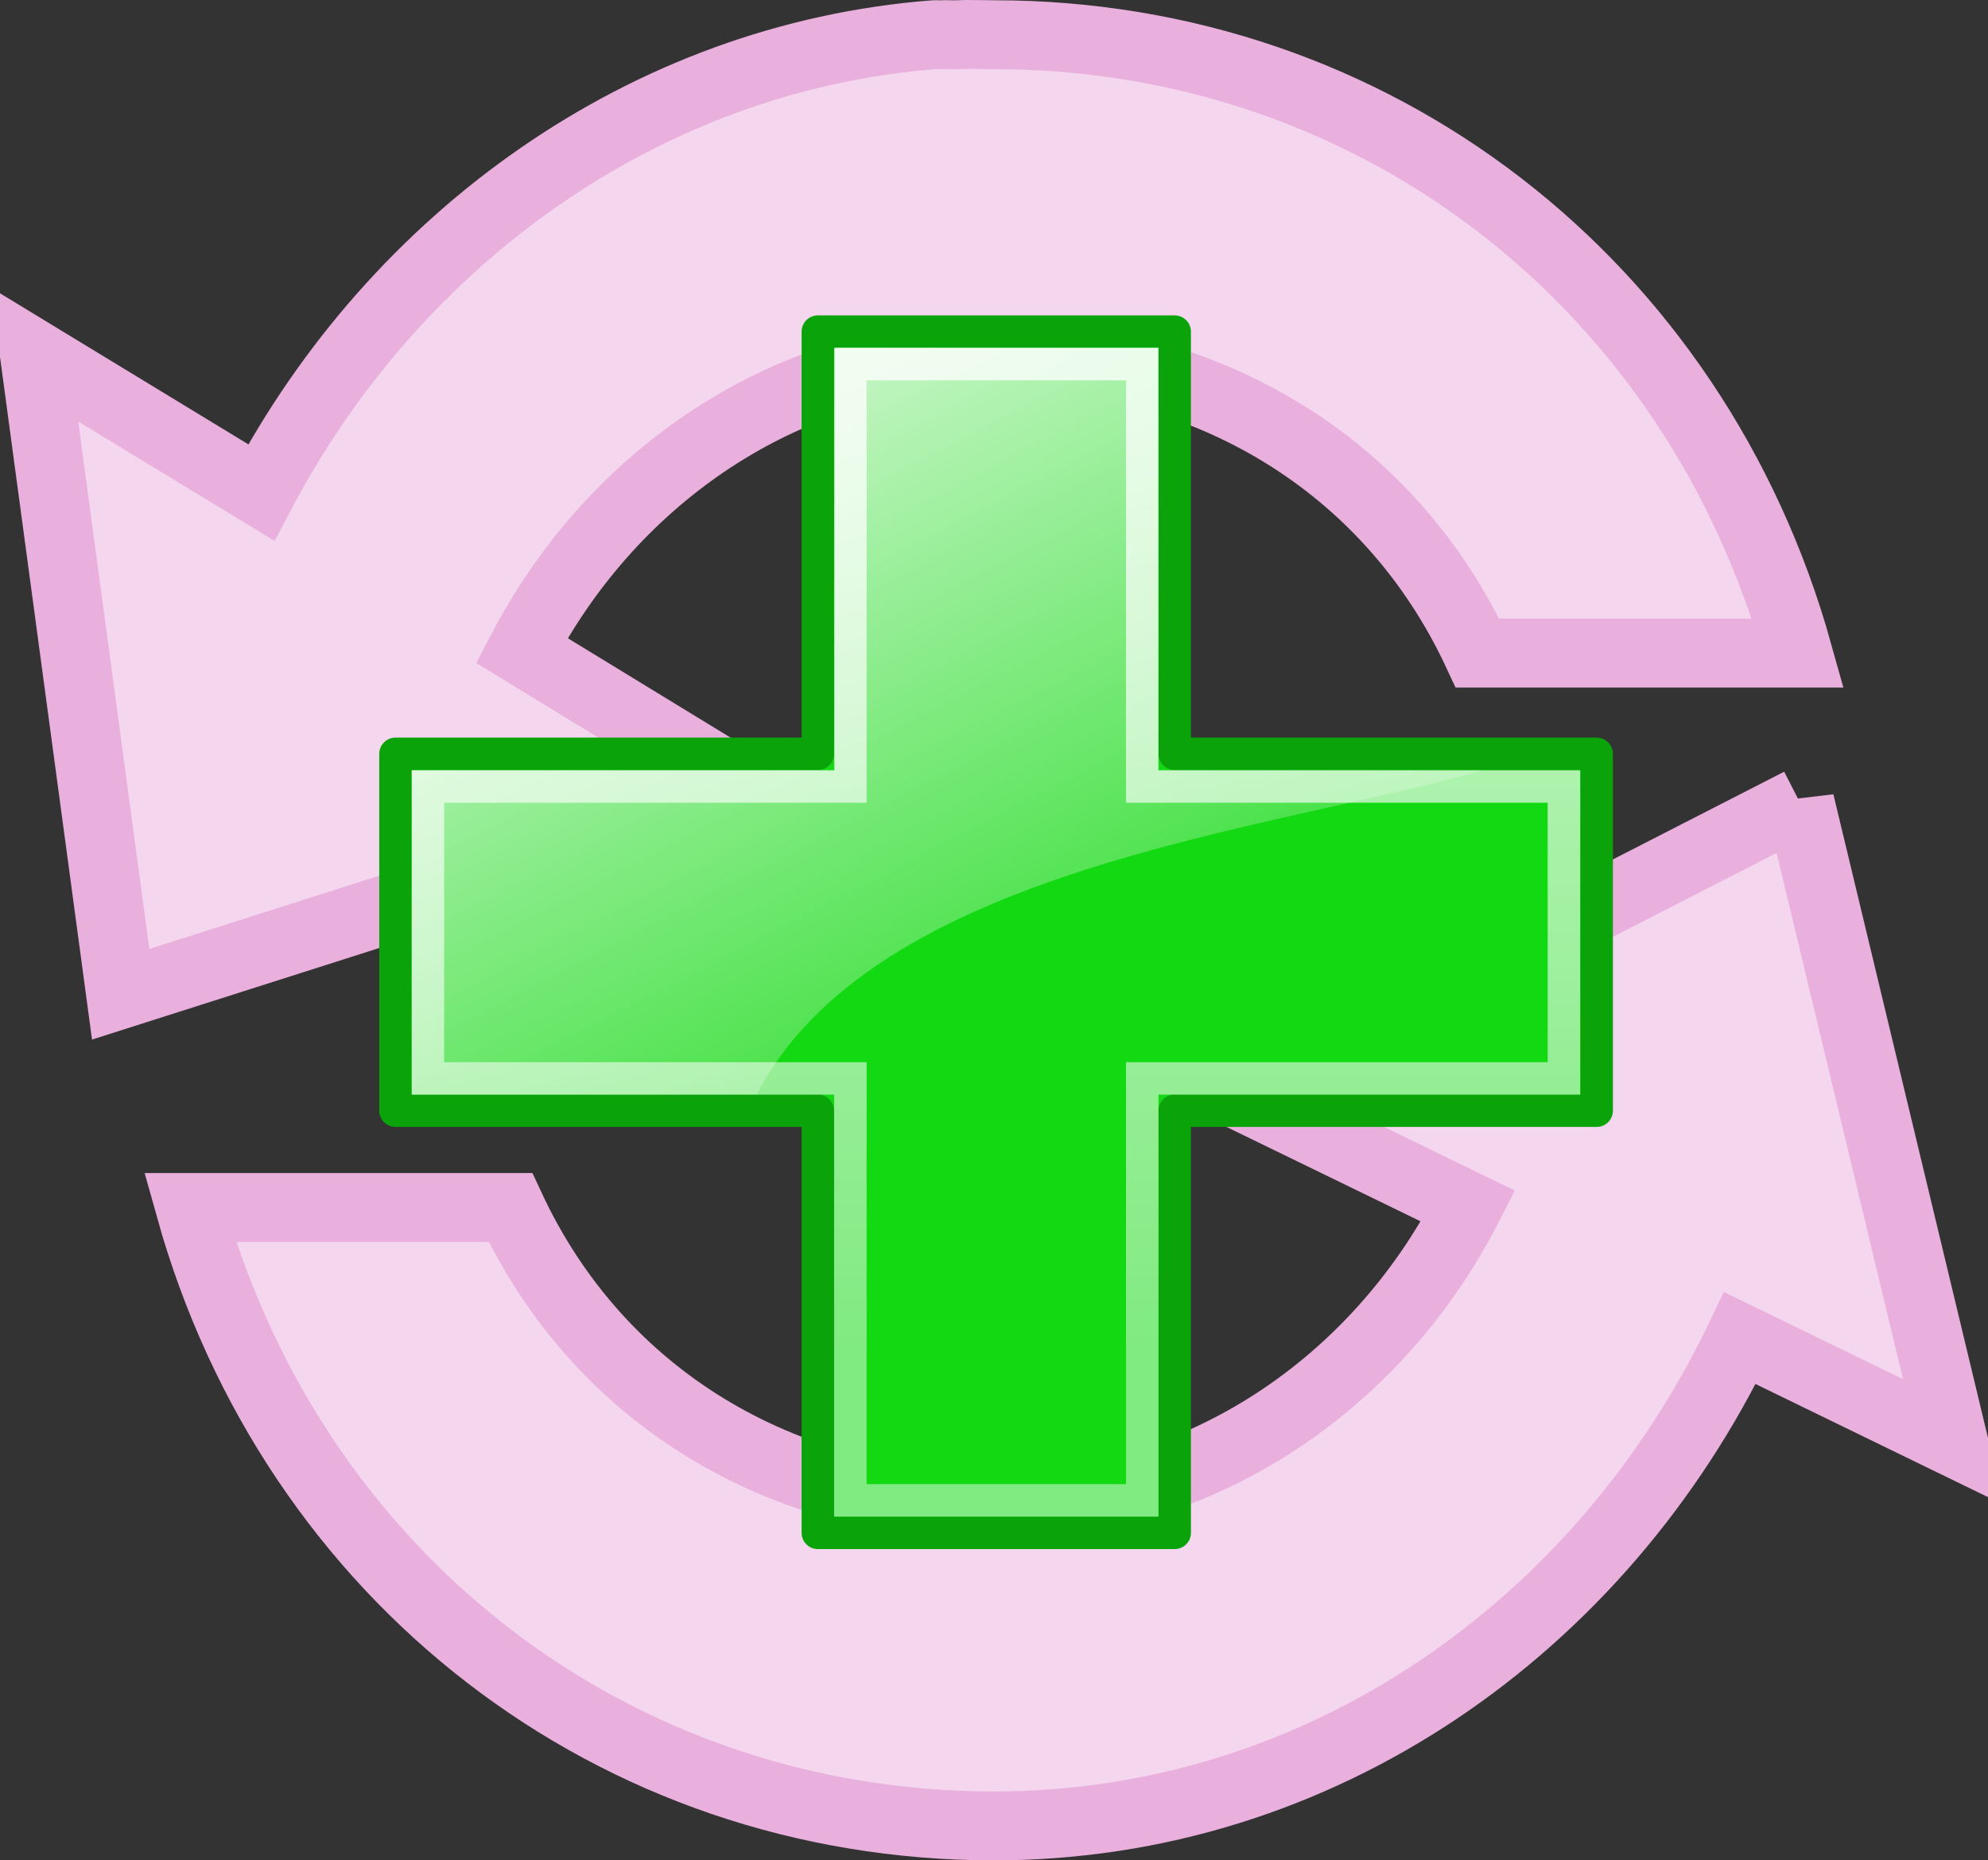 <?xml version="1.0" encoding="UTF-8" standalone="no"?>
<!-- Created with Inkscape (http://www.inkscape.org/) -->

<svg
   xmlns:dc="http://purl.org/dc/elements/1.1/"
   xmlns:cc="http://creativecommons.org/ns#"
   xmlns:rdf="http://www.w3.org/1999/02/22-rdf-syntax-ns#"
   xmlns:svg="http://www.w3.org/2000/svg"
   xmlns="http://www.w3.org/2000/svg"
   xmlns:xlink="http://www.w3.org/1999/xlink"
   xmlns:sodipodi="http://sodipodi.sourceforge.net/DTD/sodipodi-0.dtd"
   xmlns:inkscape="http://www.inkscape.org/namespaces/inkscape"
   width="61.398"
   height="57.455"
   id="svg13623"
   sodipodi:version="0.32"
   inkscape:version="0.48.5 r10040"
   sodipodi:docname="recreate.svg"
   version="1.0">
  <rect width="100%" height="100%" fill="#333333" stroke="none"/>
  <defs
     id="defs3">
    <linearGradient
       inkscape:collect="always"
       id="linearGradient4955">
      <stop
         style="stop-color:white;stop-opacity:1;"
         offset="0"
         id="stop4957" />
      <stop
         style="stop-color:white;stop-opacity:0;"
         offset="1"
         id="stop4959" />
    </linearGradient>
    <linearGradient
       inkscape:collect="always"
       id="linearGradient6966">
      <stop
         style="stop-color:black;stop-opacity:0.21"
         offset="0"
         id="stop6968" />
      <stop
         style="stop-color:black;stop-opacity:0;"
         offset="1"
         id="stop6970" />
    </linearGradient>
    <linearGradient
       inkscape:collect="always"
       id="linearGradient6956">
      <stop
         style="stop-color:black;stop-opacity:1;"
         offset="0"
         id="stop6958" />
      <stop
         style="stop-color:black;stop-opacity:0;"
         offset="1"
         id="stop6960" />
    </linearGradient>
    <linearGradient
       inkscape:collect="always"
       id="linearGradient5761">
      <stop
         style="stop-color:#969696;stop-opacity:1"
         offset="0"
         id="stop5763" />
      <stop
         style="stop-color:#ddd;stop-opacity:1"
         offset="1"
         id="stop5765" />
    </linearGradient>
    <linearGradient
       id="linearGradient5751">
      <stop
         style="stop-color:white;stop-opacity:0;"
         offset="0"
         id="stop5753" />
      <stop
         id="stop5759"
         offset="0"
         style="stop-color:white;stop-opacity:1;" />
      <stop
         style="stop-color:white;stop-opacity:0;"
         offset="1"
         id="stop5755" />
    </linearGradient>
    <linearGradient
       inkscape:collect="always"
       id="linearGradient5735">
      <stop
         style="stop-color:black;stop-opacity:0.532"
         offset="0"
         id="stop5737" />
      <stop
         style="stop-color:black;stop-opacity:0;"
         offset="1"
         id="stop5739" />
    </linearGradient>
    <linearGradient
       inkscape:collect="always"
       id="linearGradient5727">
      <stop
         style="stop-color:white;stop-opacity:1;"
         offset="0"
         id="stop5729" />
      <stop
         style="stop-color:white;stop-opacity:0.326"
         offset="1"
         id="stop5731" />
    </linearGradient>
    <linearGradient
       inkscape:collect="always"
       id="linearGradient5717">
      <stop
         style="stop-color:white;stop-opacity:1;"
         offset="0"
         id="stop5719" />
      <stop
         style="stop-color:white;stop-opacity:0;"
         offset="1"
         id="stop5721" />
    </linearGradient>
    <linearGradient
       inkscape:collect="always"
       xlink:href="#linearGradient5717"
       id="linearGradient5723"
       x1="55.154"
       y1="64.572"
       x2="55.154"
       y2="30.338"
       gradientUnits="userSpaceOnUse"
       gradientTransform="matrix(0.396,0,0,0.391,-5.812,-1.695)" />
    <linearGradient
       inkscape:collect="always"
       xlink:href="#linearGradient5727"
       id="linearGradient5733"
       x1="59.008"
       y1="48.804"
       x2="59.008"
       y2="18"
       gradientUnits="userSpaceOnUse"
       gradientTransform="matrix(0.471,0,0,0.46,-11.583,-6.202)" />
    <linearGradient
       inkscape:collect="always"
       xlink:href="#linearGradient5751"
       id="linearGradient5757"
       x1="18.781"
       y1="74.572"
       x2="63.906"
       y2="72.322"
       gradientUnits="userSpaceOnUse"
       gradientTransform="matrix(0.388,0,0,0.386,-50.069,8.284)" />
    <linearGradient
       inkscape:collect="always"
       xlink:href="#linearGradient5761"
       id="linearGradient5767"
       x1="101.25"
       y1="72.75"
       x2="68.737"
       y2="70.75"
       gradientUnits="userSpaceOnUse"
       gradientTransform="matrix(0.386,0,0,0.387,-5.195,-1.57)" />
    <radialGradient
       inkscape:collect="always"
       xlink:href="#linearGradient6956"
       id="radialGradient6962"
       cx="66.25"
       cy="109.25"
       fx="66.25"
       fy="149.629"
       r="57.25"
       gradientTransform="matrix(1,0,0,0.354,0,70.607)"
       gradientUnits="userSpaceOnUse" />
    <linearGradient
       inkscape:collect="always"
       xlink:href="#linearGradient6966"
       id="linearGradient6972"
       x1="65"
       y1="128"
       x2="103.384"
       y2="69.819"
       gradientUnits="userSpaceOnUse"
       gradientTransform="matrix(0.349,0,0,0.376,0.724,0.929)" />
    <linearGradient
       inkscape:collect="always"
       id="linearGradient2183">
      <stop
         style="stop-color:#ffffff;stop-opacity:1;"
         offset="0"
         id="stop2185" />
      <stop
         style="stop-color:#ffffff;stop-opacity:0;"
         offset="1"
         id="stop2187" />
    </linearGradient>
    <linearGradient
       id="linearGradient2201">
      <stop
         style="stop-color:#5bdd22;stop-opacity:1;"
         offset="0"
         id="stop2203" />
      <stop
         style="stop-color:#60d02f;stop-opacity:1;"
         offset="1"
         id="stop2205" />
    </linearGradient>
    <linearGradient
       inkscape:collect="always"
       xlink:href="#linearGradient4955"
       id="linearGradient5716"
       gradientUnits="userSpaceOnUse"
       x1="-70.462"
       y1="59.15"
       x2="-70.462"
       y2="91.512"
       gradientTransform="matrix(0.194,0,0,0.194,83.435,28.656)" />
    <linearGradient
       inkscape:collect="always"
       xlink:href="#linearGradient2183"
       id="linearGradient5736"
       gradientUnits="userSpaceOnUse"
       gradientTransform="matrix(-0.253,0,0,0.237,51.441,18.104)"
       x1="-87.5"
       y1="-4.839"
       x2="-63"
       y2="39.661" />
    <radialGradient
       inkscape:collect="always"
       xlink:href="#linearGradient5735"
       id="radialGradient4846"
       cx="19.5"
       cy="20.789"
       fx="19.527"
       fy="23.809"
       r="17.5"
       gradientTransform="matrix(1.32,0.025,-0.012,0.632,-5.998,0.714)"
       gradientUnits="userSpaceOnUse" />
    <linearGradient
       inkscape:collect="always"
       xlink:href="#linearGradient2793"
       id="linearGradient2799"
       x1="128.189"
       y1="86.2"
       x2="189.934"
       y2="206.335"
       gradientUnits="userSpaceOnUse"
       gradientTransform="matrix(1.463,0,0,1.471,-137.957,-121.13)" />
    <linearGradient
       inkscape:collect="always"
       id="linearGradient2793">
      <stop
         style="stop-color:#ffffff;stop-opacity:1;"
         offset="0"
         id="stop2795" />
      <stop
         style="stop-color:#ffffff;stop-opacity:0;"
         offset="1"
         id="stop2797" />
    </linearGradient>
    <linearGradient
       inkscape:collect="always"
       xlink:href="#linearGradient5085"
       id="linearGradient5091"
       x1="134.9"
       y1="53.314"
       x2="134.9"
       y2="194.279"
       gradientUnits="userSpaceOnUse"
       gradientTransform="matrix(1.092,0,0,1.082,-12.352,-13.172)" />
    <linearGradient
       inkscape:collect="always"
       id="linearGradient5085">
      <stop
         style="stop-color:#ffffff;stop-opacity:1;"
         offset="0"
         id="stop5087" />
      <stop
         style="stop-color:#ffffff;stop-opacity:0.601"
         offset="1"
         id="stop5089" />
    </linearGradient>
    <linearGradient
       y2="194.279"
       x2="134.9"
       y1="53.314"
       x1="134.9"
       gradientTransform="matrix(1.092,0,0,1.082,-12.352,-13.172)"
       gradientUnits="userSpaceOnUse"
       id="linearGradient3071"
       xlink:href="#linearGradient5085"
       inkscape:collect="always" />
  </defs>
  <sodipodi:namedview
     id="base"
     pagecolor="#ffffff"
     bordercolor="#666666"
     borderopacity="1.0"
     inkscape:pageopacity="0.0"
     inkscape:pageshadow="2"
     inkscape:zoom="7.4130483"
     inkscape:cx="8.0244853"
     inkscape:cy="35.19071"
     inkscape:document-units="px"
     inkscape:current-layer="layer1"
     showguides="true"
     inkscape:guide-bbox="true"
     inkscape:window-width="1119"
     inkscape:window-height="996"
     inkscape:window-x="0"
     inkscape:window-y="53"
     width="48px"
     height="48px"
     showborder="false"
     showgrid="false"
     inkscape:showpageshadow="false"
     inkscape:window-maximized="0"
     fit-margin-top="0"
     fit-margin-left="0"
     fit-margin-right="0"
     fit-margin-bottom="0" />
  <g
     inkscape:label="Layer 1"
     inkscape:groupmode="layer"
     id="layer1"
     transform="translate(-16.245,-1.736)">
    <path
       style="fill:#f4d7ee;fill-opacity:1;stroke:#e9afdd;stroke-width:2.128;stroke-linecap:round;stroke-linejoin:miter;stroke-miterlimit:4;stroke-opacity:1;stroke-dasharray:none;stroke-dashoffset:0"
       d="M 45.092,2.808 C 36.193,3.501 28.48,9.063 24.313,16.946 L 17.309,12.686 19.972,32.443 39.535,26.207 32.358,21.824 c 2.716,-5.207 7.819,-8.818 13.718,-9.138 0.284,-0.015 0.581,0 0.868,0 6.542,0 12.205,3.366 14.933,9.22 l 9.898,0 C 68.587,10.482 58.686,2.808 46.944,2.808 c -0.391,0 -0.77,-0.018 -1.158,0 -0.161,0.008 -0.302,-0.011 -0.463,0 -0.086,0.006 -0.146,-0.007 -0.232,0 z m 26.741,23.708 -17.48,8.952 7.235,3.519 c -2.827,5.529 -8.327,9.261 -14.644,9.261 -6.542,3e-6 -12.205,-3.366 -14.933,-9.22 l -9.898,0 c 3.188,11.425 13.089,19.099 24.831,19.099 10.063,0 18.745,-6.123 23.037,-15.065 l 6.598,3.21 -4.746,-19.757 z"
       id="path2209"
       sodipodi:nodetypes="ccccccssccsssccccsccsccc"
       inkscape:connector-curvature="0" />
    <g
       transform="matrix(0.188,0,0,0.188,22.944,6.463)"
       id="g3044">
      <path
         inkscape:connector-curvature="0"
         sodipodi:nodetypes="ccccccccccccc"
         id="rect1332"
         d="m 98.72,29.333 0,69.361 -69.386,0 0,58.623 69.386,0 0,69.349 58.624,0 0,-69.349 69.323,0 0,-58.623 -69.323,0 0,-69.361 -58.624,0 z"
         style="color:#000000;fill:#13d913;fill-opacity:1;fill-rule:evenodd;stroke:#0aa30a;stroke-width:5.333;stroke-linecap:round;stroke-linejoin:round;stroke-miterlimit:4;stroke-opacity:1;stroke-dasharray:none;stroke-dashoffset:0;marker:none;visibility:visible;display:inline;overflow:visible" />
      <path
         inkscape:connector-curvature="0"
         sodipodi:nodetypes="ccccccccc"
         id="path2791"
         d="m 101.545,32 0,69.404 -69.52,0 0,53.263 56.635,0 C 107.959,117.499 172.554,111.436 208,101.404 l -53.388,0 0,-69.404 -53.067,0 z"
         style="color:#000000;fill:url(#linearGradient2799);fill-opacity:1;fill-rule:evenodd;stroke:none;stroke-width:11.373;marker:none;visibility:visible;display:inline;overflow:visible" />
      <path
         inkscape:connector-curvature="0"
         sodipodi:nodetypes="ccccccccccccc"
         id="path4210"
         d="m 104.065,34.667 0,69.397 -69.398,0 0,47.949 69.398,0 0,69.321 47.949,0 0,-69.321 69.27,0 0,-47.949 -69.27,0 0,-69.397 -47.949,0 z"
         style="opacity:0.77;color:#000000;fill:none;stroke:url(#linearGradient3071);stroke-width:5.333;stroke-linecap:round;stroke-linejoin:miter;stroke-miterlimit:4;stroke-opacity:1;stroke-dasharray:none;stroke-dashoffset:0;marker:none;visibility:visible;display:inline;overflow:visible" />
    </g>
  </g>
</svg>
